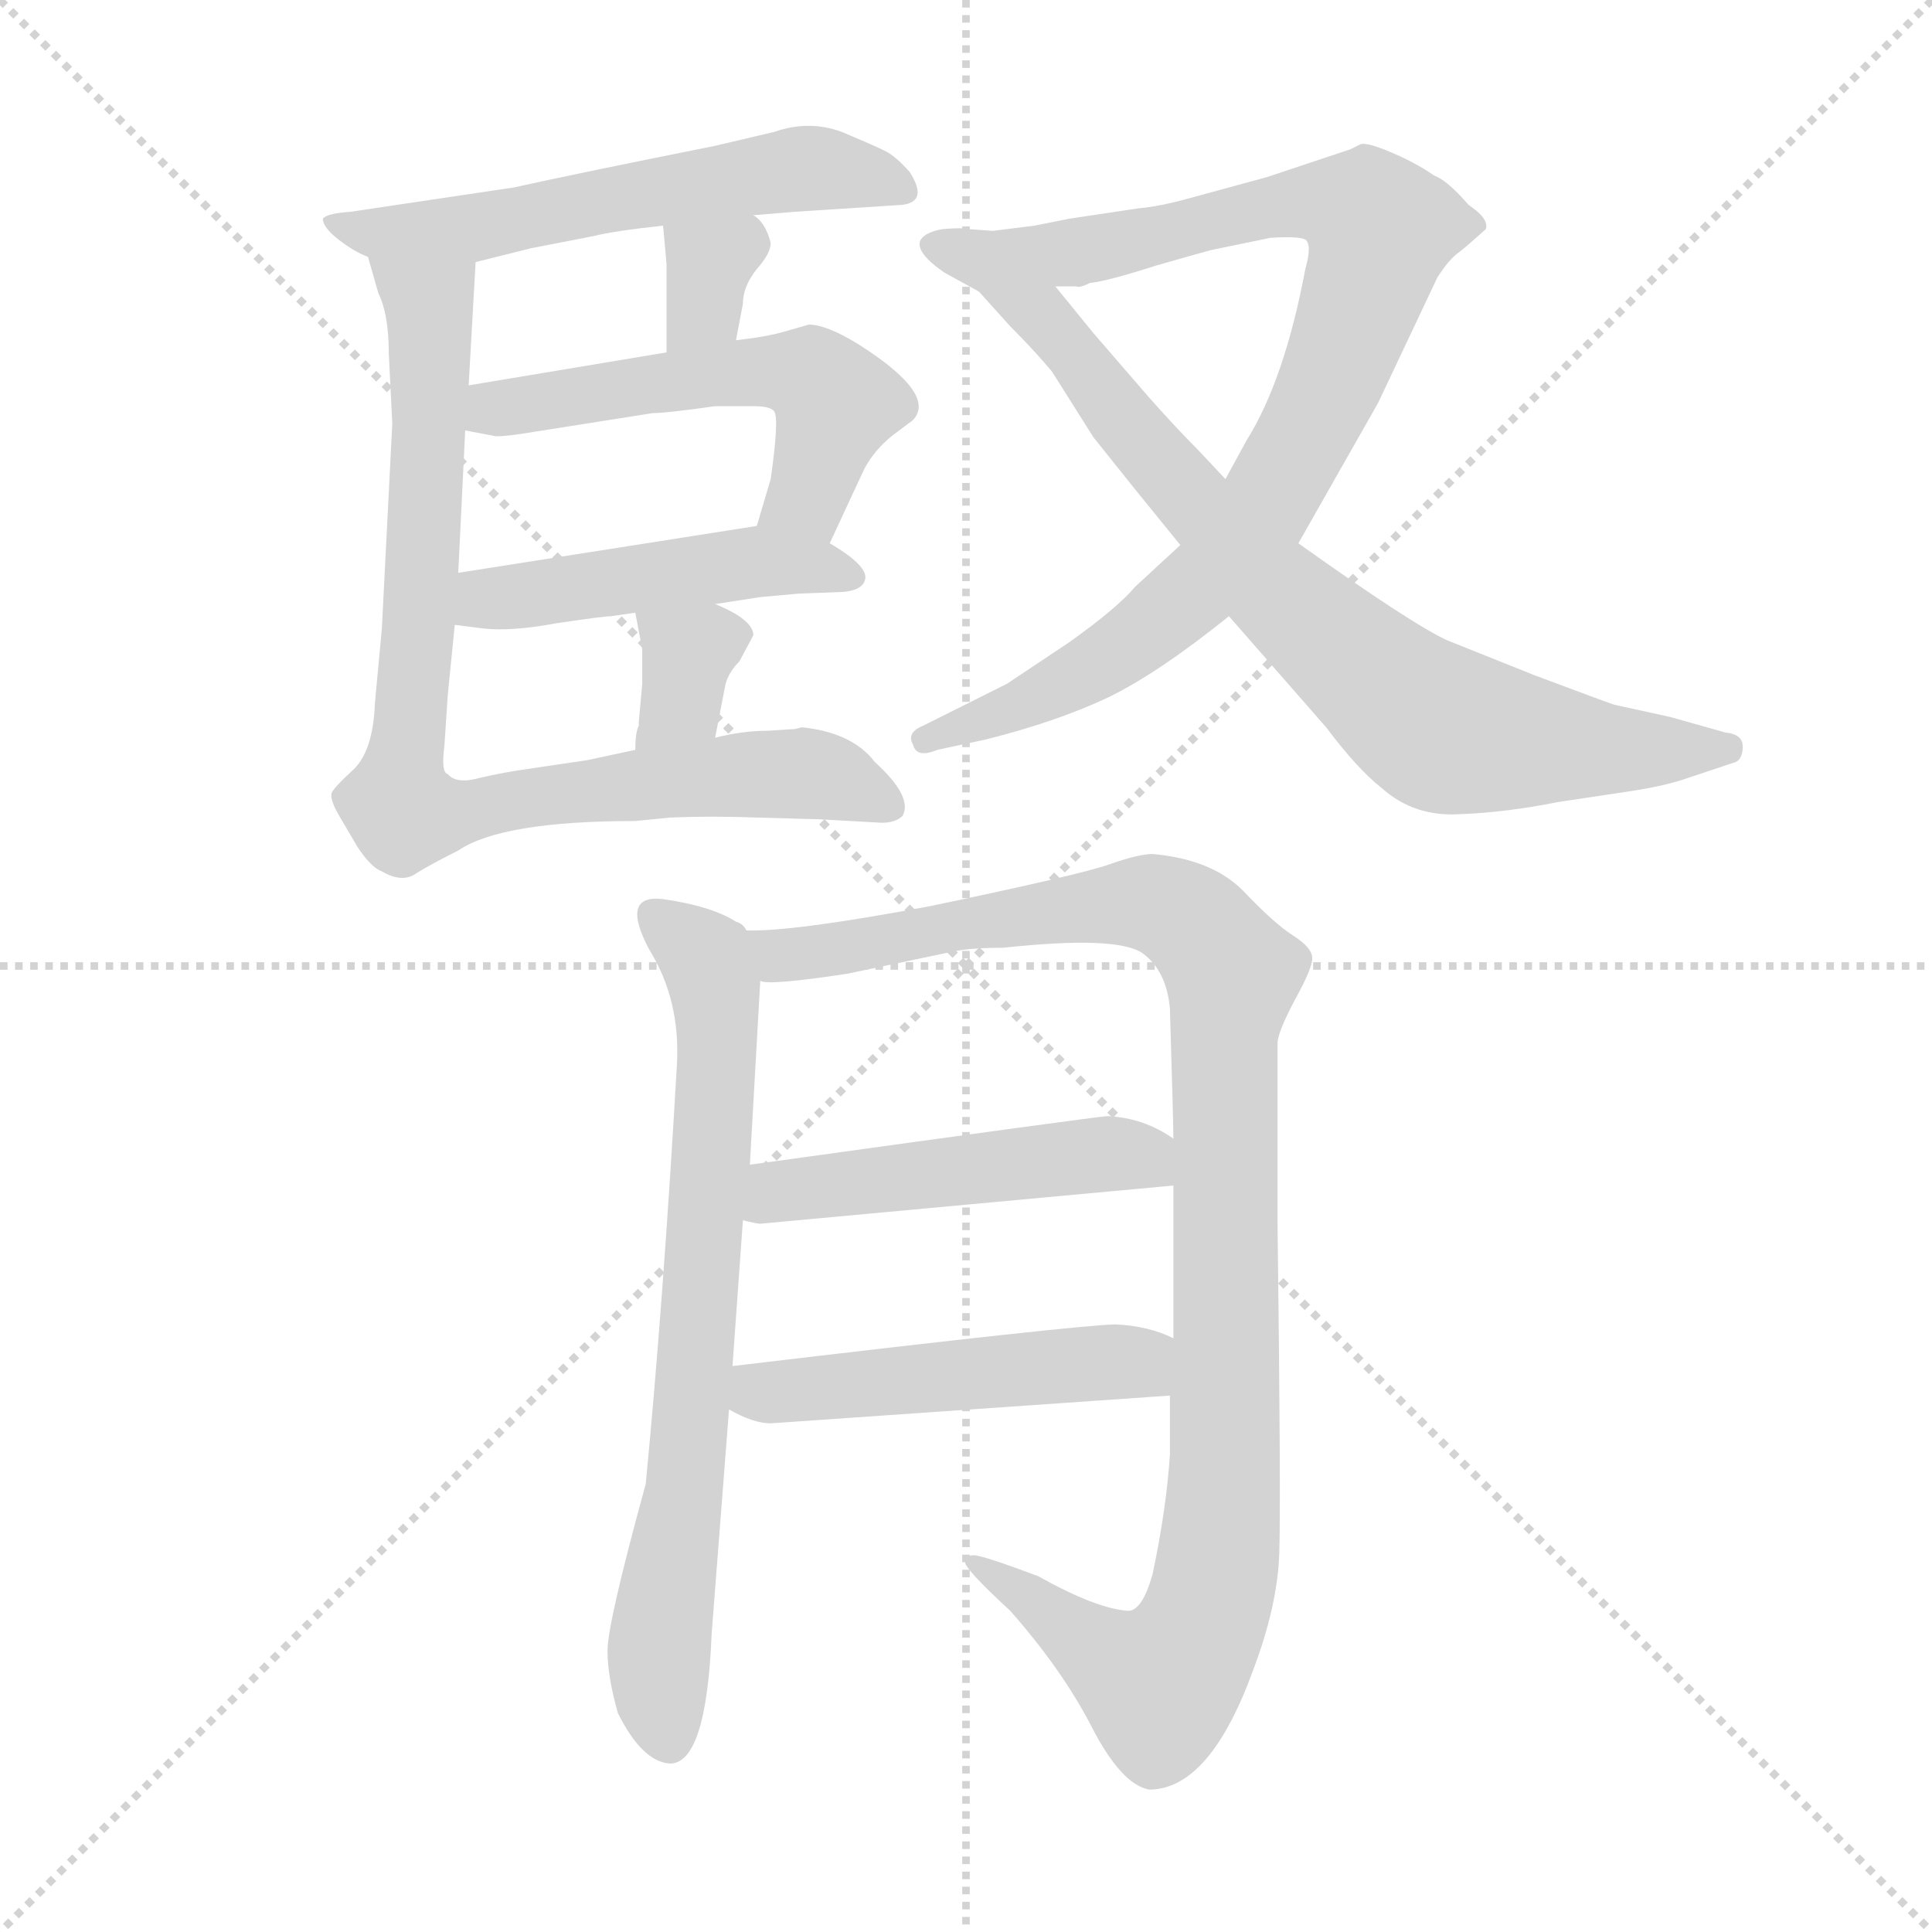 <svg version="1.1" viewBox="0 0 1024 1024" xmlns="http://www.w3.org/2000/svg">
  <g stroke="lightgray" stroke-dasharray="1,1" stroke-width="1" transform="scale(4, 4)">
    <line x1="0" y1="0" x2="256" y2="256"></line>
    <line x1="256" y1="0" x2="0" y2="256"></line>
    <line x1="128" y1="0" x2="128" y2="256"></line>
    <line x1="0" y1="128" x2="256" y2="128"></line>
  </g>
  <g transform="scale(0.92, -0.92) translate(60, -850)">
    <style type="text/css">
      
        @keyframes keyframes0 {
          from {
            stroke: blue;
            stroke-dashoffset: 587;
            stroke-width: 128;
          }
          66% {
            animation-timing-function: step-end;
            stroke: blue;
            stroke-dashoffset: 0;
            stroke-width: 128;
          }
          to {
            stroke: black;
            stroke-width: 1024;
          }
        }
        #make-me-a-hanzi-animation-0 {
          animation: keyframes0 0.728s both;
          animation-delay: 0s;
          animation-timing-function: linear;
        }
      
        @keyframes keyframes1 {
          from {
            stroke: blue;
            stroke-dashoffset: 333;
            stroke-width: 128;
          }
          52% {
            animation-timing-function: step-end;
            stroke: blue;
            stroke-dashoffset: 0;
            stroke-width: 128;
          }
          to {
            stroke: black;
            stroke-width: 1024;
          }
        }
        #make-me-a-hanzi-animation-1 {
          animation: keyframes1 0.521s both;
          animation-delay: 0.728s;
          animation-timing-function: linear;
        }
      
        @keyframes keyframes2 {
          from {
            stroke: blue;
            stroke-dashoffset: 553;
            stroke-width: 128;
          }
          64% {
            animation-timing-function: step-end;
            stroke: blue;
            stroke-dashoffset: 0;
            stroke-width: 128;
          }
          to {
            stroke: black;
            stroke-width: 1024;
          }
        }
        #make-me-a-hanzi-animation-2 {
          animation: keyframes2 0.7s both;
          animation-delay: 1.249s;
          animation-timing-function: linear;
        }
      
        @keyframes keyframes3 {
          from {
            stroke: blue;
            stroke-dashoffset: 483;
            stroke-width: 128;
          }
          61% {
            animation-timing-function: step-end;
            stroke: blue;
            stroke-dashoffset: 0;
            stroke-width: 128;
          }
          to {
            stroke: black;
            stroke-width: 1024;
          }
        }
        #make-me-a-hanzi-animation-3 {
          animation: keyframes3 0.643s both;
          animation-delay: 1.949s;
          animation-timing-function: linear;
        }
      
        @keyframes keyframes4 {
          from {
            stroke: blue;
            stroke-dashoffset: 341;
            stroke-width: 128;
          }
          53% {
            animation-timing-function: step-end;
            stroke: blue;
            stroke-dashoffset: 0;
            stroke-width: 128;
          }
          to {
            stroke: black;
            stroke-width: 1024;
          }
        }
        #make-me-a-hanzi-animation-4 {
          animation: keyframes4 0.528s both;
          animation-delay: 2.592s;
          animation-timing-function: linear;
        }
      
        @keyframes keyframes5 {
          from {
            stroke: blue;
            stroke-dashoffset: 870;
            stroke-width: 128;
          }
          74% {
            animation-timing-function: step-end;
            stroke: blue;
            stroke-dashoffset: 0;
            stroke-width: 128;
          }
          to {
            stroke: black;
            stroke-width: 1024;
          }
        }
        #make-me-a-hanzi-animation-5 {
          animation: keyframes5 0.958s both;
          animation-delay: 3.119s;
          animation-timing-function: linear;
        }
      
        @keyframes keyframes6 {
          from {
            stroke: blue;
            stroke-dashoffset: 936;
            stroke-width: 128;
          }
          75% {
            animation-timing-function: step-end;
            stroke: blue;
            stroke-dashoffset: 0;
            stroke-width: 128;
          }
          to {
            stroke: black;
            stroke-width: 1024;
          }
        }
        #make-me-a-hanzi-animation-6 {
          animation: keyframes6 1.012s both;
          animation-delay: 4.077s;
          animation-timing-function: linear;
        }
      
        @keyframes keyframes7 {
          from {
            stroke: blue;
            stroke-dashoffset: 784;
            stroke-width: 128;
          }
          72% {
            animation-timing-function: step-end;
            stroke: blue;
            stroke-dashoffset: 0;
            stroke-width: 128;
          }
          to {
            stroke: black;
            stroke-width: 1024;
          }
        }
        #make-me-a-hanzi-animation-7 {
          animation: keyframes7 0.888s both;
          animation-delay: 5.089s;
          animation-timing-function: linear;
        }
      
        @keyframes keyframes8 {
          from {
            stroke: blue;
            stroke-dashoffset: 740;
            stroke-width: 128;
          }
          71% {
            animation-timing-function: step-end;
            stroke: blue;
            stroke-dashoffset: 0;
            stroke-width: 128;
          }
          to {
            stroke: black;
            stroke-width: 1024;
          }
        }
        #make-me-a-hanzi-animation-8 {
          animation: keyframes8 0.852s both;
          animation-delay: 5.977s;
          animation-timing-function: linear;
        }
      
        @keyframes keyframes9 {
          from {
            stroke: blue;
            stroke-dashoffset: 1101;
            stroke-width: 128;
          }
          78% {
            animation-timing-function: step-end;
            stroke: blue;
            stroke-dashoffset: 0;
            stroke-width: 128;
          }
          to {
            stroke: black;
            stroke-width: 1024;
          }
        }
        #make-me-a-hanzi-animation-9 {
          animation: keyframes9 1.146s both;
          animation-delay: 6.829s;
          animation-timing-function: linear;
        }
      
        @keyframes keyframes10 {
          from {
            stroke: blue;
            stroke-dashoffset: 500;
            stroke-width: 128;
          }
          62% {
            animation-timing-function: step-end;
            stroke: blue;
            stroke-dashoffset: 0;
            stroke-width: 128;
          }
          to {
            stroke: black;
            stroke-width: 1024;
          }
        }
        #make-me-a-hanzi-animation-10 {
          animation: keyframes10 0.657s both;
          animation-delay: 7.975s;
          animation-timing-function: linear;
        }
      
        @keyframes keyframes11 {
          from {
            stroke: blue;
            stroke-dashoffset: 501;
            stroke-width: 128;
          }
          62% {
            animation-timing-function: step-end;
            stroke: blue;
            stroke-dashoffset: 0;
            stroke-width: 128;
          }
          to {
            stroke: black;
            stroke-width: 1024;
          }
        }
        #make-me-a-hanzi-animation-11 {
          animation: keyframes11 0.658s both;
          animation-delay: 8.632s;
          animation-timing-function: linear;
        }
      
    </style>
    
      <path d="M 374 726 L 398 728 Q 459 732 460 732 Q 475 734 464 751 Q 456 760 450 763 Q 444 766 425 774 Q 406 781 386 774 L 352 766 Q 272 750 236 742 L 142 728 Q 128 727 126 724 Q 126 719 135 712 Q 144 705 152 702 C 177 690 185 692 214 699 L 246 707 L 282 714 Q 294 717 322 720 L 374 726 Z" fill="lightgray"></path>
    
      <path d="M 364 654 L 368 675 Q 368 685 376 695 Q 384 704 384 710 Q 381 722 374 726 C 350 744 319 750 322 720 L 324 698 L 324 647 C 324 617 358 625 364 654 Z" fill="lightgray"></path>
    
      <path d="M 418 537 L 438 580 Q 444 591 454 599 L 466 608 Q 480 623 434 652 Q 416 663 406 663 L 392 659 Q 382 656 364 654 L 324 647 L 210 628 C 180 623 179 608 208 602 L 224 599 Q 226 598 240 600 L 316 612 Q 324 612 352 616 L 374 616 Q 384 616 386 613 Q 389 609 384 574 L 376 547 C 367 518 405 510 418 537 Z" fill="lightgray"></path>
    
      <path d="M 352 502 L 378 506 L 400 508 L 426 509 Q 436 510 438 515 Q 442 523 418 537 C 397 550 397 550 376 547 L 204 520 C 174 515 172 494 202 490 L 218 488 Q 234 486 261 491 Q 288 495 292 495 L 306 497 L 352 502 Z" fill="lightgray"></path>
    
      <path d="M 352 425 L 358 456 Q 360 463 366 469 L 374 484 Q 374 493 352 502 C 324 514 301 524 306 497 L 310 476 L 310 456 L 308 434 L 308 432 Q 306 428 306 418 C 305 388 346 396 352 425 Z" fill="lightgray"></path>
    
      <path d="M 152 702 L 158 681 Q 164 669 164 646 L 166 606 L 160 488 L 156 445 Q 155 418 144 407 Q 132 396 131 393 Q 130 389 136 379 L 146 362 Q 154 350 160 348 Q 172 341 180 347 Q 188 352 204 360 Q 229 377 306 377 L 326 379 Q 350 380 376 379 L 412 378 L 448 376 Q 456 376 460 380 Q 466 391 444 411 Q 431 428 402 431 L 398 430 L 382 429 Q 368 429 352 425 L 306 418 L 278 412 L 244 407 Q 230 405 217 402 Q 203 398 198 404 Q 194 405 196 420 L 198 450 L 202 490 L 204 520 L 208 602 L 210 628 L 214 699 C 216 729 144 731 152 702 Z" fill="lightgray"></path>
    
      <path d="M 718 764 L 670 748 L 626 736 Q 608 731 596 730 L 556 724 Q 546 722 536 720 L 512 717 L 498 718 Q 494 719 483 718 Q 472 716 470 711 Q 468 704 484 693 L 504 682 C 506 681 518 682 548 685 L 560 685 Q 562 684 568 687 Q 578 688 606 697 Q 634 705 638 706 L 672 713 Q 688 714 692 712 Q 696 709 692 695 Q 680 631 658 596 L 646 574 L 620 536 L 594 512 Q 584 500 556 480 L 520 456 L 472 432 Q 462 428 466 421 Q 468 413 480 418 L 508 424 Q 548 434 578 448 Q 607 462 648 495 L 688 537 L 734 618 L 768 690 Q 775 701 781 705 Q 786 709 796 718 Q 798 724 786 732 Q 774 746 766 749 Q 756 756 742 762 Q 728 768 724 767 L 718 764 Z" fill="lightgray"></path>
    
      <path d="M 504 682 L 522 662 Q 536 648 546 636 L 570 598 Q 574 593 594 568 L 620 536 L 648 495 L 704 431 Q 722 407 736 396 Q 755 379 782 381 Q 808 382 838 388 L 878 394 Q 898 397 910 401 L 940 411 Q 944 413 944 420 Q 944 427 934 428 L 902 437 L 870 444 Q 864 446 824 461 L 774 481 Q 754 490 688 537 L 646 574 L 630 591 Q 618 603 602 621 L 570 658 L 548 685 C 529 708 484 704 504 682 Z" fill="lightgray"></path>
    
      <path d="M 370 314 Q 368 318 364 319 Q 350 328 322 332 Q 297 335 314 303 Q 332 274 330 237 Q 322 98 312 -5 Q 290 -85 290 -101 Q 290 -116 296 -137 Q 310 -165 326 -166 Q 347 -166 350 -91 L 360 38 L 362 63 L 368 147 L 372 179 L 378 285 C 379 308 379 308 370 314 Z" fill="lightgray"></path>
    
      <path d="M 676 228 L 676 249 Q 676 255 686 274 Q 696 292 696 298 Q 696 304 685 311 Q 674 318 656 337 Q 638 355 604 358 Q 596 358 579 352 Q 562 346 476 328 Q 396 313 370 314 C 340 312 348 284 378 285 Q 382 282 428 289 L 490 302 Q 500 304 518 304 Q 583 311 598 301 Q 612 291 614 269 Q 616 203 616 194 L 616 167 L 616 124 L 616 79 L 614 46 L 614 12 Q 612 -19 604 -57 Q 598 -78 590 -78 Q 572 -77 538 -58 Q 506 -46 501 -46 Q 496 -46 496 -50 Q 496 -54 522 -78 Q 552 -112 569 -145 Q 586 -178 602 -181 Q 637 -181 662 -112 Q 676 -75 677 -45 Q 678 -14 676 146 L 676 193 L 676 228 Z" fill="lightgray"></path>
    
      <path d="M 368 147 Q 376 145 378 145 L 616 167 C 646 170 641 178 616 194 Q 599 206 578 207 Q 574 207 372 179 C 342 175 339 153 368 147 Z" fill="lightgray"></path>
    
      <path d="M 360 38 Q 374 30 384 30 L 614 46 C 644 48 644 67 616 79 Q 602 86 583 87 Q 564 87 362 63 C 332 59 333 52 360 38 Z" fill="lightgray"></path>
    
    
      <clipPath id="make-me-a-hanzi-clip-0">
        <path d="M 374 726 L 398 728 Q 459 732 460 732 Q 475 734 464 751 Q 456 760 450 763 Q 444 766 425 774 Q 406 781 386 774 L 352 766 Q 272 750 236 742 L 142 728 Q 128 727 126 724 Q 126 719 135 712 Q 144 705 152 702 C 177 690 185 692 214 699 L 246 707 L 282 714 Q 294 717 322 720 L 374 726 Z"></path>
      </clipPath>
      <path clip-path="url(#make-me-a-hanzi-clip-0)" d="M 132 719 L 215 719 L 398 753 L 459 742" fill="none" id="make-me-a-hanzi-animation-0" stroke-dasharray="459 918" stroke-linecap="round"></path>
    
      <clipPath id="make-me-a-hanzi-clip-1">
        <path d="M 364 654 L 368 675 Q 368 685 376 695 Q 384 704 384 710 Q 381 722 374 726 C 350 744 319 750 322 720 L 324 698 L 324 647 C 324 617 358 625 364 654 Z"></path>
      </clipPath>
      <path clip-path="url(#make-me-a-hanzi-clip-1)" d="M 369 715 L 349 698 L 346 673 L 330 653" fill="none" id="make-me-a-hanzi-animation-1" stroke-dasharray="205 410" stroke-linecap="round"></path>
    
      <clipPath id="make-me-a-hanzi-clip-2">
        <path d="M 418 537 L 438 580 Q 444 591 454 599 L 466 608 Q 480 623 434 652 Q 416 663 406 663 L 392 659 Q 382 656 364 654 L 324 647 L 210 628 C 180 623 179 608 208 602 L 224 599 Q 226 598 240 600 L 316 612 Q 324 612 352 616 L 374 616 Q 384 616 386 613 Q 389 609 384 574 L 376 547 C 367 518 405 510 418 537 Z"></path>
      </clipPath>
      <path clip-path="url(#make-me-a-hanzi-clip-2)" d="M 213 608 L 227 615 L 347 634 L 406 634 L 421 616 L 405 564 L 385 552" fill="none" id="make-me-a-hanzi-animation-2" stroke-dasharray="425 850" stroke-linecap="round"></path>
    
      <clipPath id="make-me-a-hanzi-clip-3">
        <path d="M 352 502 L 378 506 L 400 508 L 426 509 Q 436 510 438 515 Q 442 523 418 537 C 397 550 397 550 376 547 L 204 520 C 174 515 172 494 202 490 L 218 488 Q 234 486 261 491 Q 288 495 292 495 L 306 497 L 352 502 Z"></path>
      </clipPath>
      <path clip-path="url(#make-me-a-hanzi-clip-3)" d="M 207 497 L 220 505 L 379 527 L 429 517" fill="none" id="make-me-a-hanzi-animation-3" stroke-dasharray="355 710" stroke-linecap="round"></path>
    
      <clipPath id="make-me-a-hanzi-clip-4">
        <path d="M 352 425 L 358 456 Q 360 463 366 469 L 374 484 Q 374 493 352 502 C 324 514 301 524 306 497 L 310 476 L 310 456 L 308 434 L 308 432 Q 306 428 306 418 C 305 388 346 396 352 425 Z"></path>
      </clipPath>
      <path clip-path="url(#make-me-a-hanzi-clip-4)" d="M 314 493 L 336 471 L 332 446 L 313 424" fill="none" id="make-me-a-hanzi-animation-4" stroke-dasharray="213 426" stroke-linecap="round"></path>
    
      <clipPath id="make-me-a-hanzi-clip-5">
        <path d="M 152 702 L 158 681 Q 164 669 164 646 L 166 606 L 160 488 L 156 445 Q 155 418 144 407 Q 132 396 131 393 Q 130 389 136 379 L 146 362 Q 154 350 160 348 Q 172 341 180 347 Q 188 352 204 360 Q 229 377 306 377 L 326 379 Q 350 380 376 379 L 412 378 L 448 376 Q 456 376 460 380 Q 466 391 444 411 Q 431 428 402 431 L 398 430 L 382 429 Q 368 429 352 425 L 306 418 L 278 412 L 244 407 Q 230 405 217 402 Q 203 398 198 404 Q 194 405 196 420 L 198 450 L 202 490 L 204 520 L 208 602 L 210 628 L 214 699 C 216 729 144 731 152 702 Z"></path>
      </clipPath>
      <path clip-path="url(#make-me-a-hanzi-clip-5)" d="M 160 698 L 187 675 L 188 665 L 173 382 L 198 380 L 364 404 L 407 404 L 452 385" fill="none" id="make-me-a-hanzi-animation-5" stroke-dasharray="742 1484" stroke-linecap="round"></path>
    
      <clipPath id="make-me-a-hanzi-clip-6">
        <path d="M 718 764 L 670 748 L 626 736 Q 608 731 596 730 L 556 724 Q 546 722 536 720 L 512 717 L 498 718 Q 494 719 483 718 Q 472 716 470 711 Q 468 704 484 693 L 504 682 C 506 681 518 682 548 685 L 560 685 Q 562 684 568 687 Q 578 688 606 697 Q 634 705 638 706 L 672 713 Q 688 714 692 712 Q 696 709 692 695 Q 680 631 658 596 L 646 574 L 620 536 L 594 512 Q 584 500 556 480 L 520 456 L 472 432 Q 462 428 466 421 Q 468 413 480 418 L 508 424 Q 548 434 578 448 Q 607 462 648 495 L 688 537 L 734 618 L 768 690 Q 775 701 781 705 Q 786 709 796 718 Q 798 724 786 732 Q 774 746 766 749 Q 756 756 742 762 Q 728 768 724 767 L 718 764 Z"></path>
      </clipPath>
      <path clip-path="url(#make-me-a-hanzi-clip-6)" d="M 479 709 L 525 700 L 695 734 L 723 729 L 735 718 L 705 626 L 668 557 L 636 517 L 564 462 L 474 424" fill="none" id="make-me-a-hanzi-animation-6" stroke-dasharray="808 1616" stroke-linecap="round"></path>
    
      <clipPath id="make-me-a-hanzi-clip-7">
        <path d="M 504 682 L 522 662 Q 536 648 546 636 L 570 598 Q 574 593 594 568 L 620 536 L 648 495 L 704 431 Q 722 407 736 396 Q 755 379 782 381 Q 808 382 838 388 L 878 394 Q 898 397 910 401 L 940 411 Q 944 413 944 420 Q 944 427 934 428 L 902 437 L 870 444 Q 864 446 824 461 L 774 481 Q 754 490 688 537 L 646 574 L 630 591 Q 618 603 602 621 L 570 658 L 548 685 C 529 708 484 704 504 682 Z"></path>
      </clipPath>
      <path clip-path="url(#make-me-a-hanzi-clip-7)" d="M 512 680 L 540 668 L 668 516 L 763 435 L 810 423 L 935 419" fill="none" id="make-me-a-hanzi-animation-7" stroke-dasharray="656 1312" stroke-linecap="round"></path>
    
      <clipPath id="make-me-a-hanzi-clip-8">
        <path d="M 370 314 Q 368 318 364 319 Q 350 328 322 332 Q 297 335 314 303 Q 332 274 330 237 Q 322 98 312 -5 Q 290 -85 290 -101 Q 290 -116 296 -137 Q 310 -165 326 -166 Q 347 -166 350 -91 L 360 38 L 362 63 L 368 147 L 372 179 L 378 285 C 379 308 379 308 370 314 Z"></path>
      </clipPath>
      <path clip-path="url(#make-me-a-hanzi-clip-8)" d="M 320 317 L 347 294 L 353 261 L 336 4 L 320 -95 L 325 -152" fill="none" id="make-me-a-hanzi-animation-8" stroke-dasharray="612 1224" stroke-linecap="round"></path>
    
      <clipPath id="make-me-a-hanzi-clip-9">
        <path d="M 676 228 L 676 249 Q 676 255 686 274 Q 696 292 696 298 Q 696 304 685 311 Q 674 318 656 337 Q 638 355 604 358 Q 596 358 579 352 Q 562 346 476 328 Q 396 313 370 314 C 340 312 348 284 378 285 Q 382 282 428 289 L 490 302 Q 500 304 518 304 Q 583 311 598 301 Q 612 291 614 269 Q 616 203 616 194 L 616 167 L 616 124 L 616 79 L 614 46 L 614 12 Q 612 -19 604 -57 Q 598 -78 590 -78 Q 572 -77 538 -58 Q 506 -46 501 -46 Q 496 -46 496 -50 Q 496 -54 522 -78 Q 552 -112 569 -145 Q 586 -178 602 -181 Q 637 -181 662 -112 Q 676 -75 677 -45 Q 678 -14 676 146 L 676 193 L 676 228 Z"></path>
      </clipPath>
      <path clip-path="url(#make-me-a-hanzi-clip-9)" d="M 374 307 L 389 299 L 416 301 L 490 319 L 603 330 L 630 316 L 650 289 L 645 258 L 645 -15 L 630 -93 L 609 -121 L 501 -51" fill="none" id="make-me-a-hanzi-animation-9" stroke-dasharray="973 1946" stroke-linecap="round"></path>
    
      <clipPath id="make-me-a-hanzi-clip-10">
        <path d="M 368 147 Q 376 145 378 145 L 616 167 C 646 170 641 178 616 194 Q 599 206 578 207 Q 574 207 372 179 C 342 175 339 153 368 147 Z"></path>
      </clipPath>
      <path clip-path="url(#make-me-a-hanzi-clip-10)" d="M 374 152 L 391 166 L 582 186 L 598 184 L 607 174" fill="none" id="make-me-a-hanzi-animation-10" stroke-dasharray="372 744" stroke-linecap="round"></path>
    
      <clipPath id="make-me-a-hanzi-clip-11">
        <path d="M 360 38 Q 374 30 384 30 L 614 46 C 644 48 644 67 616 79 Q 602 86 583 87 Q 564 87 362 63 C 332 59 333 52 360 38 Z"></path>
      </clipPath>
      <path clip-path="url(#make-me-a-hanzi-clip-11)" d="M 370 43 L 380 50 L 578 65 L 595 65 L 606 52" fill="none" id="make-me-a-hanzi-animation-11" stroke-dasharray="373 746" stroke-linecap="round"></path>
    
  </g>
</svg>
